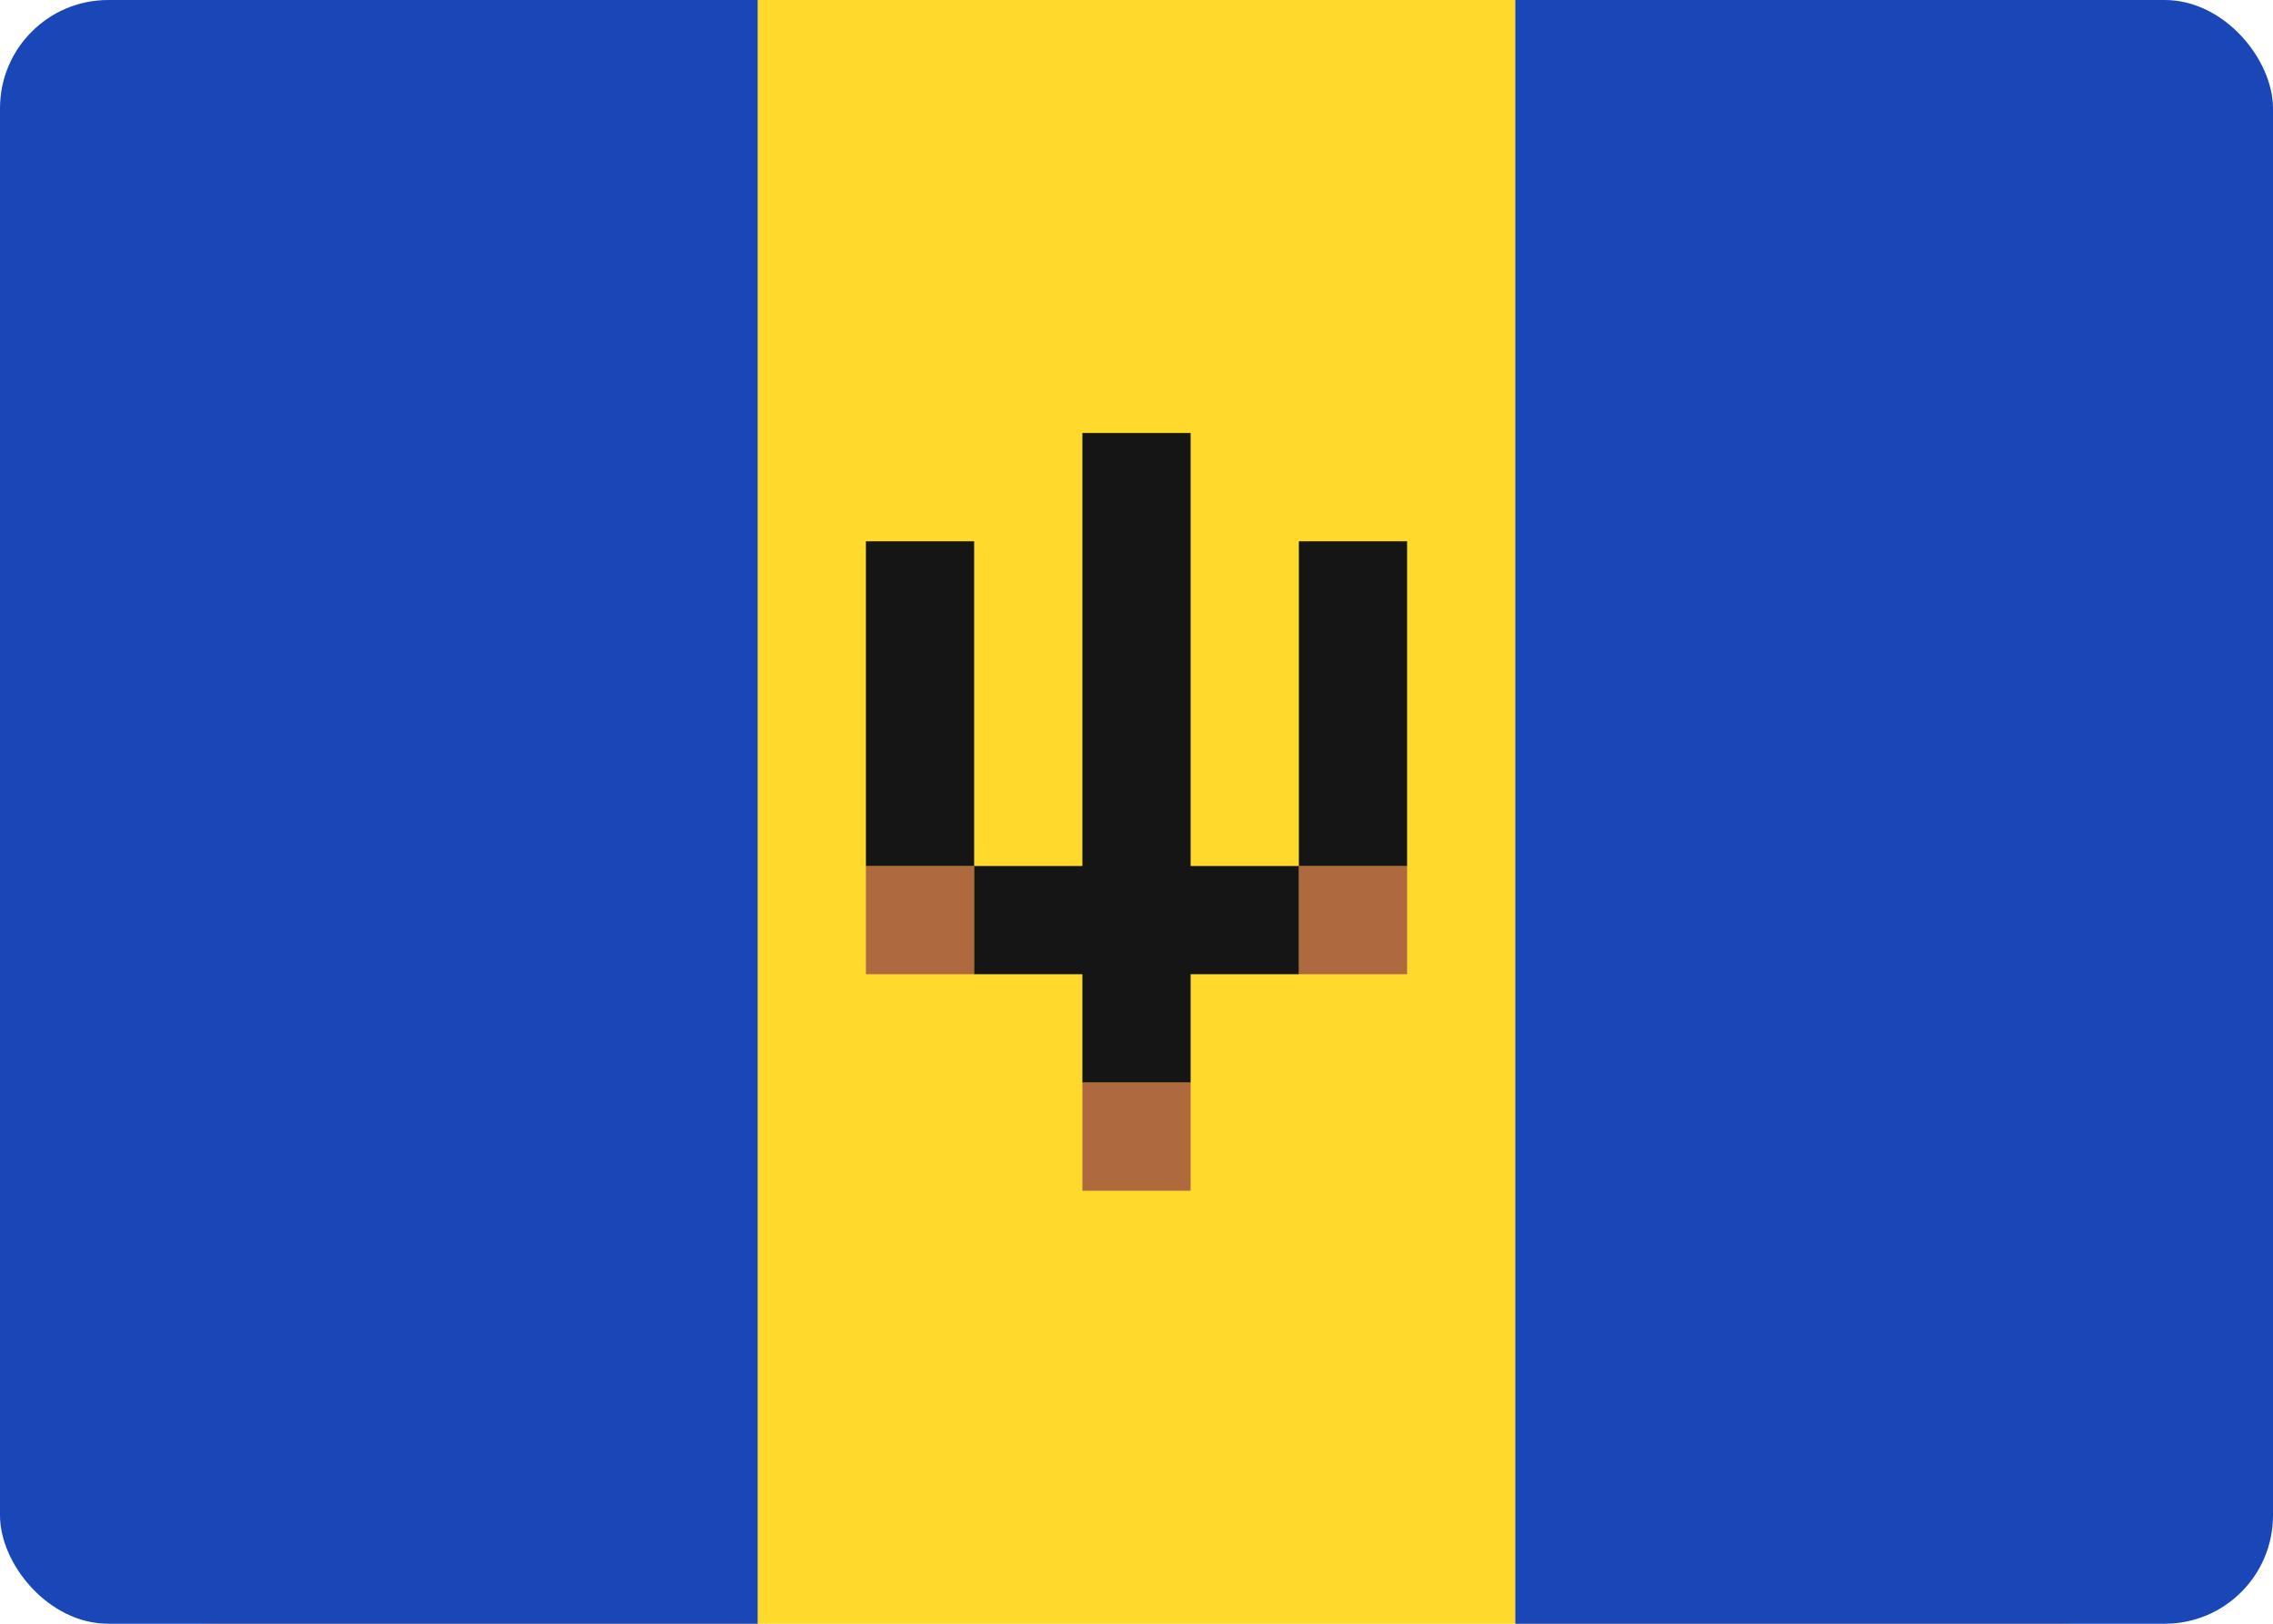 <svg width="42" height="30" viewBox="0 0 42 30" fill="none" xmlns="http://www.w3.org/2000/svg">
<g clip-path="url(#clip0_2904_60579)">
<path d="M38 0H4C1.791 0 -0 1.791 -0 4V26C-0 28.209 1.791 30 4 30H38C40.209 30 42 28.209 42 26V4C42 1.791 40.209 0 38 0Z" fill="#FFDA2C"/>
<path fill-rule="evenodd" clip-rule="evenodd" d="M-0 0H14V30H-0V0ZM28 0H42V30H28V0Z" fill="#1A47B8"/>
<path fill-rule="evenodd" clip-rule="evenodd" d="M20 20H22V22H20V20ZM24 16H26V18H24V16ZM16 16H18V18H16V16Z" fill="#AE6A3E"/>
<path fill-rule="evenodd" clip-rule="evenodd" d="M22 16V8H20V16L18 16V18L20 18V20H22V18L24 18V16L22 16ZM24 10H26V16H24V10ZM16 10H18V16H16V10Z" fill="#151515"/>
</g>
<defs>
<clipPath id="clip0_2904_60579">
<rect width="42" height="30" rx="2" fill="white"/>
</clipPath>
</defs>
</svg>
